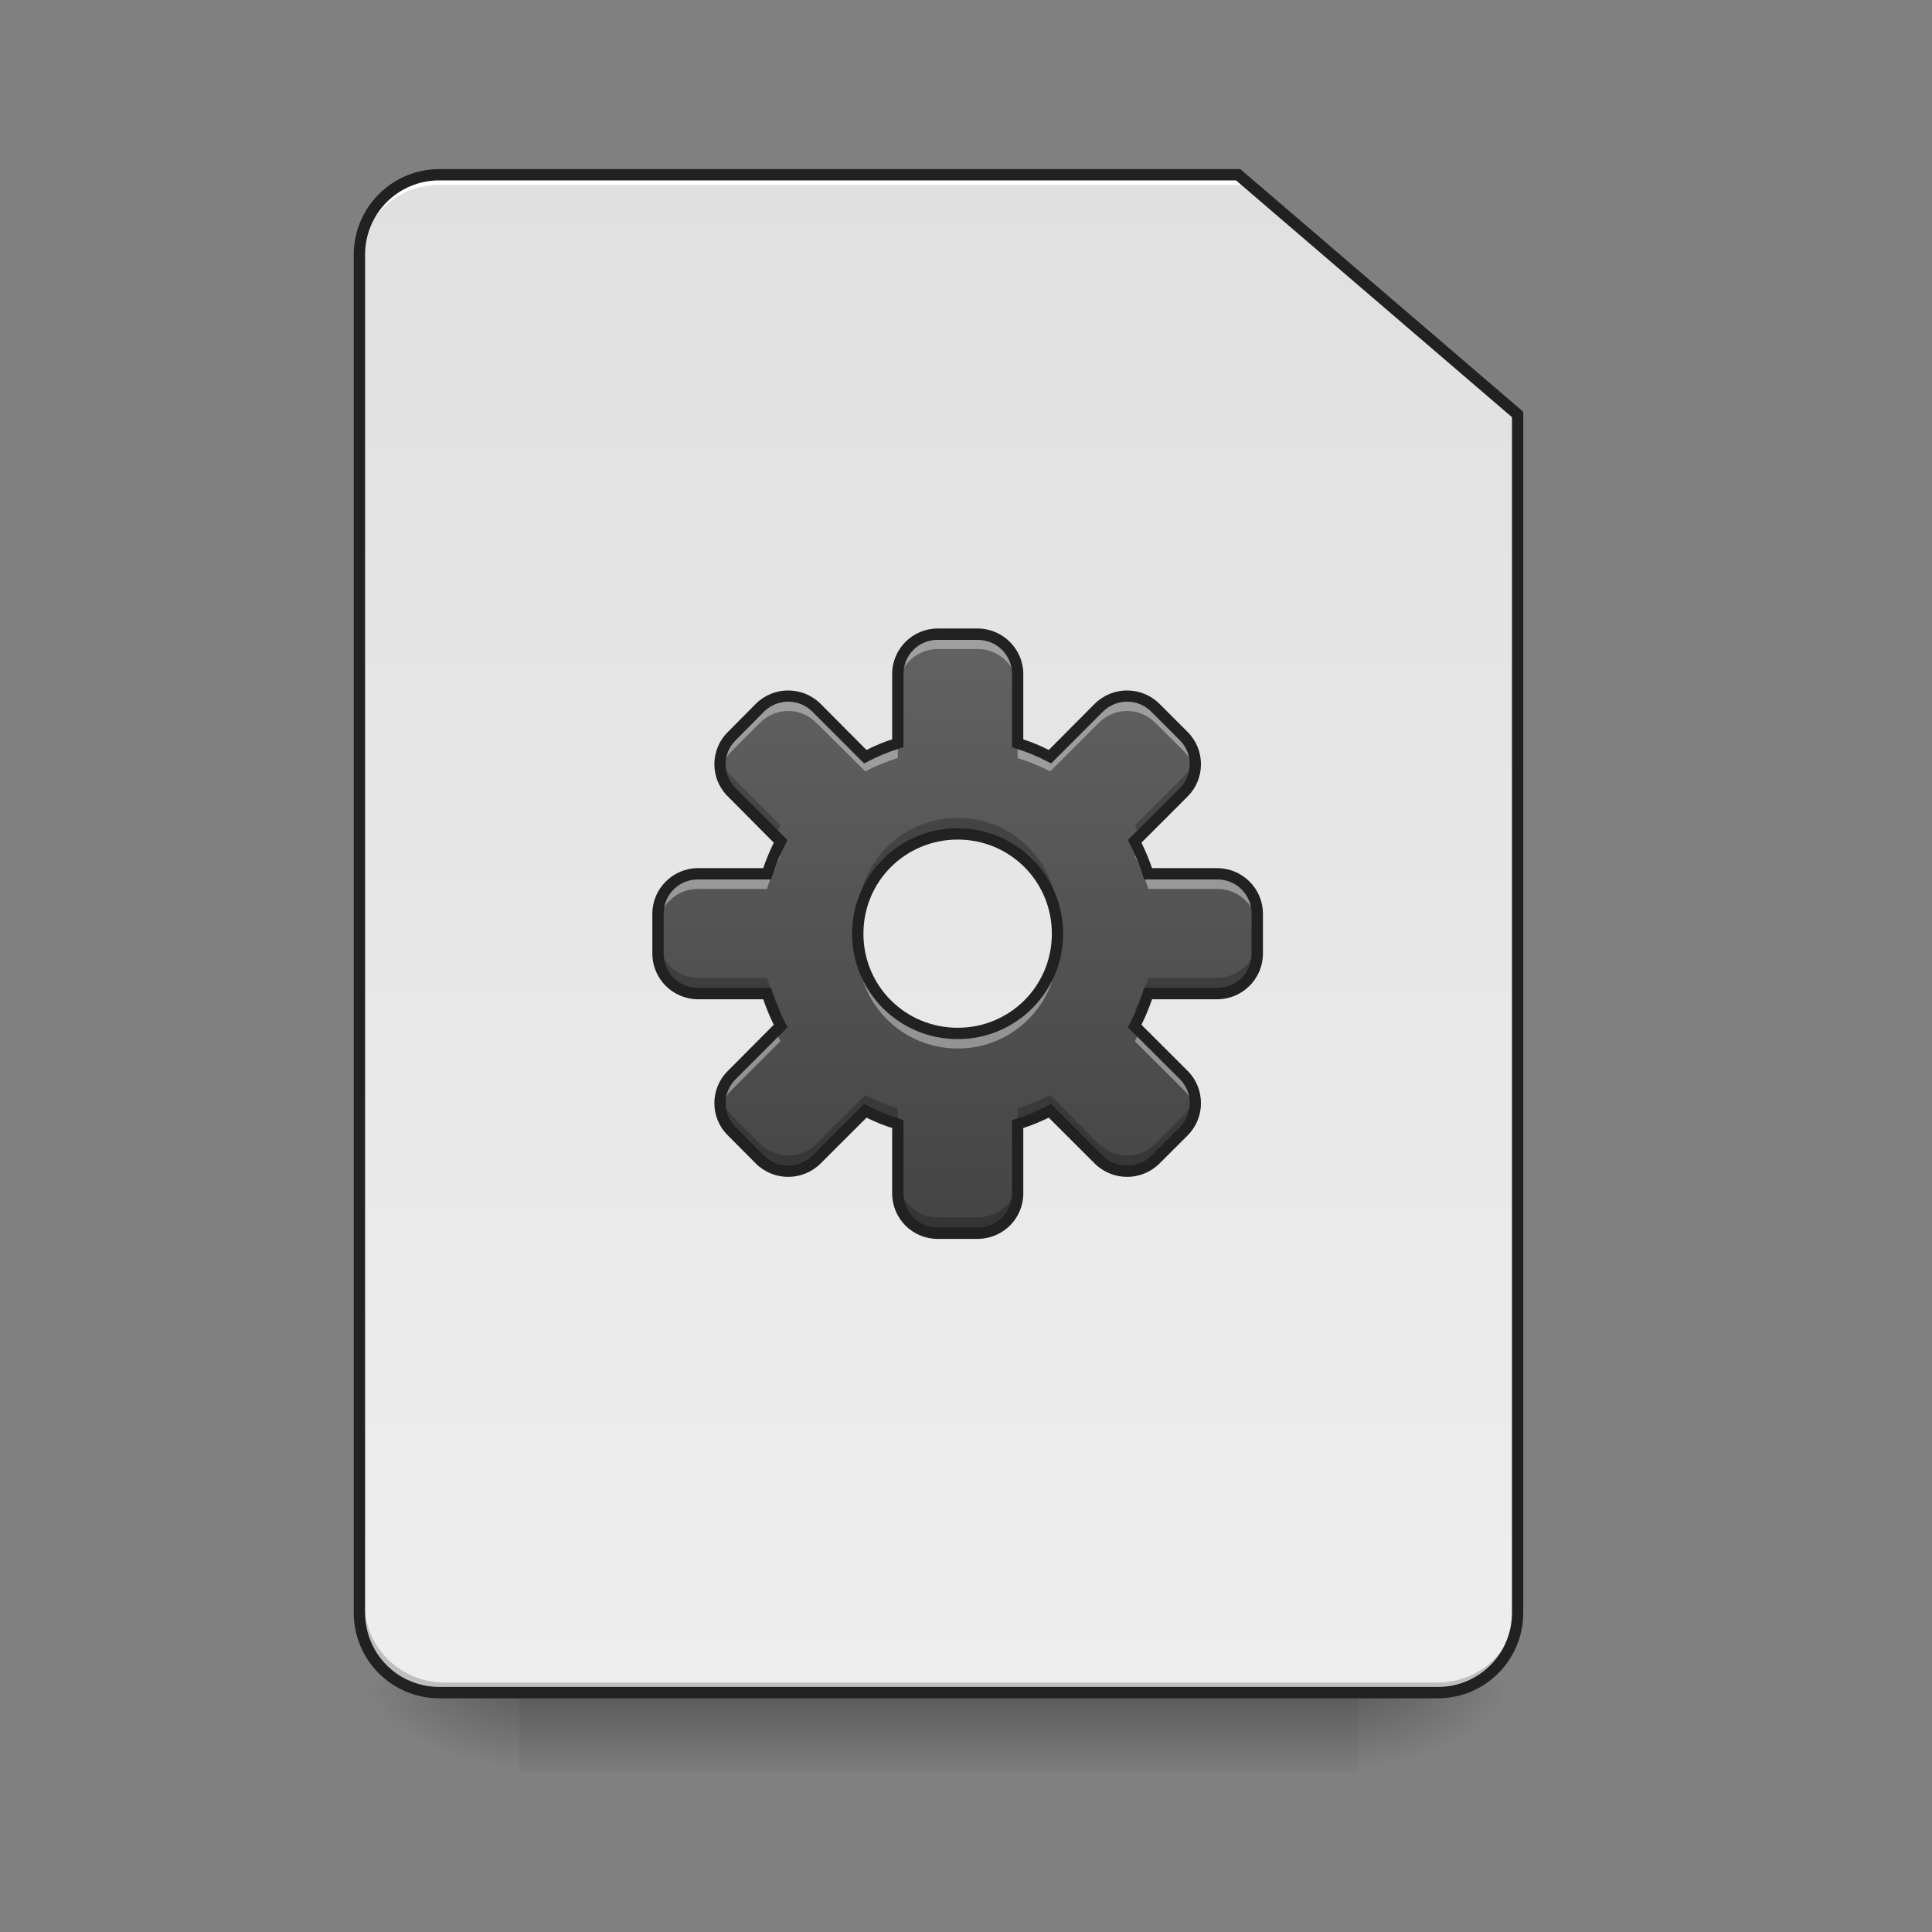 <?xml version="1.0" encoding="UTF-8"?>
<svg xmlns="http://www.w3.org/2000/svg" xmlns:xlink="http://www.w3.org/1999/xlink" width="32pt" height="32pt" viewBox="0 0 32 32" version="1.1">
<rect x="0" y="0" width="32" height="32" fill="#808080" stroke="none"/>
<defs>
<linearGradient id="linear0" gradientUnits="userSpaceOnUse" x1="254" y1="233.5" x2="254" y2="254.667" gradientTransform="matrix(0.063,0,0,0.063,-0,13.439)">
<stop offset="0" style="stop-color:rgb(0%,0%,0%);stop-opacity:0.275;"/>
<stop offset="1" style="stop-color:rgb(0%,0%,0%);stop-opacity:0;"/>
</linearGradient>
<radialGradient id="radial0" gradientUnits="userSpaceOnUse" cx="450.909" cy="189.579" fx="450.909" fy="189.579" r="21.167" gradientTransform="matrix(0,-0.078,-0.141,-0,48.823,63.595)">
<stop offset="0" style="stop-color:rgb(0%,0%,0%);stop-opacity:0.314;"/>
<stop offset="0.222" style="stop-color:rgb(0%,0%,0%);stop-opacity:0.275;"/>
<stop offset="1" style="stop-color:rgb(0%,0%,0%);stop-opacity:0;"/>
</radialGradient>
<radialGradient id="radial1" gradientUnits="userSpaceOnUse" cx="450.909" cy="189.579" fx="450.909" fy="189.579" r="21.167" gradientTransform="matrix(-0,0.078,0.141,0,-17.732,-7.527)">
<stop offset="0" style="stop-color:rgb(0%,0%,0%);stop-opacity:0.314;"/>
<stop offset="0.222" style="stop-color:rgb(0%,0%,0%);stop-opacity:0.275;"/>
<stop offset="1" style="stop-color:rgb(0%,0%,0%);stop-opacity:0;"/>
</radialGradient>
<radialGradient id="radial2" gradientUnits="userSpaceOnUse" cx="450.909" cy="189.579" fx="450.909" fy="189.579" r="21.167" gradientTransform="matrix(-0,-0.078,0.141,-0,-17.732,63.595)">
<stop offset="0" style="stop-color:rgb(0%,0%,0%);stop-opacity:0.314;"/>
<stop offset="0.222" style="stop-color:rgb(0%,0%,0%);stop-opacity:0.275;"/>
<stop offset="1" style="stop-color:rgb(0%,0%,0%);stop-opacity:0;"/>
</radialGradient>
<radialGradient id="radial3" gradientUnits="userSpaceOnUse" cx="450.909" cy="189.579" fx="450.909" fy="189.579" r="21.167" gradientTransform="matrix(0,0.078,-0.141,0,48.823,-7.527)">
<stop offset="0" style="stop-color:rgb(0%,0%,0%);stop-opacity:0.314;"/>
<stop offset="0.222" style="stop-color:rgb(0%,0%,0%);stop-opacity:0.275;"/>
<stop offset="1" style="stop-color:rgb(0%,0%,0%);stop-opacity:0;"/>
</radialGradient>
<linearGradient id="linear1" gradientUnits="userSpaceOnUse" x1="169.333" y1="-168.667" x2="169.333" y2="233.5" gradientTransform="matrix(0.063,0,0,0.063,0,13.439)">
<stop offset="0" style="stop-color:rgb(87.843%,87.843%,87.843%);stop-opacity:1;"/>
<stop offset="1" style="stop-color:rgb(93.333%,93.333%,93.333%);stop-opacity:1;"/>
</linearGradient>
<linearGradient id="linear2" gradientUnits="userSpaceOnUse" x1="960" y1="1375.118" x2="960" y2="775.118" gradientTransform="matrix(0.017,0,0,0.017,-0.015,-2.315)">
<stop offset="0" style="stop-color:rgb(25.882%,25.882%,25.882%);stop-opacity:1;"/>
<stop offset="1" style="stop-color:rgb(38.039%,38.039%,38.039%);stop-opacity:1;"/>
</linearGradient>
</defs>
<g id="surface1">
<path style=" stroke:none;fill-rule:nonzero;fill:url(#linear0);" d="M 8.602 28.035 L 22.492 28.035 L 22.492 29.355 L 8.602 29.355 Z M 8.602 28.035 "/>
<path style=" stroke:none;fill-rule:nonzero;fill:url(#radial0);" d="M 22.492 28.035 L 25.137 28.035 L 25.137 26.711 L 22.492 26.711 Z M 22.492 28.035 "/>
<path style=" stroke:none;fill-rule:nonzero;fill:url(#radial1);" d="M 8.602 28.035 L 5.953 28.035 L 5.953 29.355 L 8.602 29.355 Z M 8.602 28.035 "/>
<path style=" stroke:none;fill-rule:nonzero;fill:url(#radial2);" d="M 8.602 28.035 L 5.953 28.035 L 5.953 26.711 L 8.602 26.711 Z M 8.602 28.035 "/>
<path style=" stroke:none;fill-rule:nonzero;fill:url(#radial3);" d="M 22.492 28.035 L 25.137 28.035 L 25.137 29.355 L 22.492 29.355 Z M 22.492 28.035 "/>
<path style=" stroke:none;fill-rule:nonzero;fill:url(#linear1);" d="M 7.277 2.895 C 6.543 2.895 5.953 3.484 5.953 4.219 L 5.953 26.711 C 5.953 27.445 6.543 28.035 7.277 28.035 L 23.816 28.035 C 24.547 28.035 25.137 27.445 25.137 26.711 L 25.137 6.863 L 20.508 2.895 Z M 7.277 2.895 "/>
<path style=" stroke:none;fill-rule:nonzero;fill:rgb(0%,0%,0%);fill-opacity:0.196;" d="M 7.359 28.035 C 6.625 28.035 6.035 27.445 6.035 26.711 L 6.035 26.547 C 6.035 27.277 6.625 27.867 7.359 27.867 L 23.816 27.867 C 24.547 27.867 25.137 27.277 25.137 26.547 L 25.137 26.711 C 25.137 27.445 24.547 28.035 23.816 28.035 Z M 7.359 28.035 "/>
<path style=" stroke:none;fill-rule:nonzero;fill:rgb(100%,100%,100%);fill-opacity:1;" d="M 7.277 2.895 C 6.543 2.895 5.953 3.484 5.953 4.219 L 5.953 4.383 C 5.953 3.652 6.543 3.062 7.277 3.062 L 20.59 3.062 L 20.59 2.895 Z M 7.277 2.895 "/>
<path style=" stroke:none;fill-rule:nonzero;fill:rgb(12.941%,12.941%,12.941%);fill-opacity:1;" d="M 7.277 2.801 C 6.492 2.801 5.859 3.438 5.859 4.219 L 5.859 26.711 C 5.859 27.496 6.492 28.129 7.277 28.129 L 23.816 28.129 C 24.598 28.129 25.23 27.496 25.23 26.711 L 25.23 6.82 L 20.543 2.801 Z M 7.277 2.988 L 20.473 2.988 L 25.043 6.91 L 25.043 26.711 C 25.043 27.395 24.496 27.941 23.816 27.941 L 7.277 27.941 C 6.594 27.941 6.047 27.395 6.047 26.711 L 6.047 4.219 C 6.047 3.535 6.594 2.988 7.277 2.988 Z M 7.277 2.988 "/>
<path style=" stroke:none;fill-rule:nonzero;fill:url(#linear2);" d="M 15.531 10.504 C 15.164 10.504 14.871 10.797 14.871 11.164 L 14.871 12.309 C 14.684 12.367 14.5 12.441 14.332 12.531 L 13.523 11.723 C 13.262 11.465 12.848 11.465 12.586 11.723 L 12.121 12.191 C 11.859 12.449 11.859 12.867 12.121 13.125 L 12.926 13.934 C 12.836 14.105 12.762 14.285 12.703 14.473 L 11.562 14.473 C 11.195 14.473 10.898 14.77 10.898 15.133 L 10.898 15.797 C 10.898 16.164 11.195 16.457 11.562 16.457 L 12.703 16.457 C 12.762 16.645 12.836 16.824 12.926 16.996 L 12.121 17.805 C 11.859 18.062 11.859 18.48 12.121 18.738 L 12.586 19.207 C 12.848 19.465 13.262 19.465 13.523 19.207 L 14.332 18.398 C 14.5 18.488 14.684 18.562 14.871 18.621 L 14.871 19.766 C 14.871 20.133 15.164 20.426 15.531 20.426 L 16.191 20.426 C 16.559 20.426 16.855 20.133 16.855 19.766 L 16.855 18.621 C 17.043 18.562 17.223 18.488 17.395 18.398 L 18.199 19.207 C 18.461 19.465 18.875 19.465 19.137 19.207 L 19.605 18.738 C 19.863 18.48 19.863 18.062 19.605 17.805 L 18.797 16.996 C 18.887 16.824 18.961 16.645 19.02 16.457 L 20.16 16.457 C 20.527 16.457 20.824 16.164 20.824 15.797 L 20.824 15.133 C 20.824 14.77 20.527 14.473 20.16 14.473 L 19.02 14.473 C 18.961 14.285 18.887 14.105 18.797 13.934 L 19.605 13.125 C 19.863 12.867 19.863 12.449 19.605 12.191 L 19.137 11.723 C 18.875 11.465 18.461 11.465 18.199 11.723 L 17.395 12.531 C 17.223 12.441 17.043 12.367 16.855 12.309 L 16.855 11.164 C 16.855 10.797 16.559 10.504 16.191 10.504 Z M 15.863 13.812 C 16.777 13.812 17.516 14.547 17.516 15.465 C 17.516 16.383 16.777 17.117 15.863 17.117 C 14.945 17.117 14.207 16.383 14.207 15.465 C 14.207 14.547 14.945 13.812 15.863 13.812 Z M 15.863 13.812 "/>
<path style=" stroke:none;fill-rule:nonzero;fill:rgb(100%,100%,100%);fill-opacity:0.392;" d="M 15.531 10.504 C 15.164 10.504 14.871 10.797 14.871 11.164 L 14.871 11.414 C 14.871 11.047 15.164 10.75 15.531 10.75 L 16.191 10.75 C 16.559 10.75 16.855 11.047 16.855 11.414 L 16.855 11.164 C 16.855 10.797 16.559 10.504 16.191 10.504 Z M 13.055 11.527 C 12.887 11.527 12.715 11.594 12.586 11.723 L 12.121 12.191 C 11.957 12.352 11.898 12.574 11.938 12.781 C 11.961 12.656 12.023 12.535 12.121 12.438 L 12.586 11.973 C 12.848 11.711 13.262 11.711 13.523 11.973 L 14.332 12.777 C 14.5 12.688 14.684 12.613 14.871 12.555 L 14.871 12.309 C 14.684 12.367 14.5 12.441 14.332 12.531 L 13.523 11.723 C 13.395 11.594 13.223 11.527 13.055 11.527 Z M 18.668 11.527 C 18.5 11.527 18.328 11.594 18.199 11.723 L 17.395 12.531 C 17.223 12.441 17.043 12.367 16.855 12.309 L 16.855 12.555 C 17.043 12.613 17.223 12.688 17.395 12.777 L 18.199 11.973 C 18.461 11.711 18.875 11.711 19.137 11.973 L 19.605 12.438 C 19.703 12.535 19.762 12.656 19.785 12.781 C 19.824 12.574 19.766 12.352 19.605 12.191 L 19.137 11.723 C 19.008 11.594 18.836 11.527 18.668 11.527 Z M 12.848 14.102 C 12.793 14.223 12.742 14.344 12.703 14.473 L 11.562 14.473 C 11.195 14.473 10.898 14.77 10.898 15.133 L 10.898 15.383 C 10.898 15.016 11.195 14.723 11.562 14.723 L 12.703 14.723 C 12.762 14.535 12.836 14.352 12.926 14.184 Z M 18.879 14.102 L 18.797 14.184 C 18.887 14.352 18.961 14.535 19.02 14.723 L 20.16 14.723 C 20.527 14.723 20.824 15.016 20.824 15.383 L 20.824 15.133 C 20.824 14.77 20.527 14.473 20.16 14.473 L 19.02 14.473 C 18.98 14.344 18.93 14.223 18.879 14.102 Z M 14.211 15.59 C 14.211 15.629 14.207 15.672 14.207 15.715 C 14.207 16.629 14.945 17.367 15.863 17.367 C 16.777 17.367 17.516 16.629 17.516 15.715 C 17.516 15.672 17.516 15.629 17.512 15.59 C 17.449 16.445 16.734 17.117 15.863 17.117 C 14.988 17.117 14.273 16.445 14.211 15.59 Z M 12.848 17.078 L 12.121 17.805 C 11.957 17.965 11.898 18.188 11.938 18.395 C 11.961 18.27 12.023 18.148 12.121 18.051 L 12.926 17.246 C 12.898 17.191 12.871 17.133 12.848 17.078 Z M 18.879 17.078 C 18.852 17.133 18.824 17.191 18.797 17.246 L 19.605 18.051 C 19.703 18.148 19.762 18.27 19.785 18.395 C 19.824 18.188 19.766 17.965 19.605 17.805 Z M 18.879 17.078 "/>
<path style=" stroke:none;fill-rule:nonzero;fill:rgb(0%,0%,0%);fill-opacity:0.235;" d="M 11.938 12.527 C 11.895 12.738 11.957 12.961 12.121 13.125 L 12.84 13.848 C 12.867 13.789 12.898 13.73 12.926 13.672 L 12.121 12.863 C 12.023 12.766 11.965 12.648 11.938 12.527 Z M 19.785 12.527 C 19.758 12.648 19.699 12.766 19.605 12.863 L 18.797 13.672 C 18.828 13.73 18.855 13.789 18.883 13.848 L 19.605 13.125 C 19.766 12.961 19.828 12.738 19.785 12.527 Z M 15.863 13.547 C 14.945 13.547 14.207 14.285 14.207 15.203 C 14.207 15.246 14.211 15.289 14.211 15.332 C 14.281 14.48 14.988 13.812 15.863 13.812 C 16.734 13.812 17.445 14.48 17.512 15.332 C 17.512 15.289 17.516 15.246 17.516 15.203 C 17.516 14.285 16.777 13.547 15.863 13.547 Z M 10.898 15.531 L 10.898 15.797 C 10.898 16.164 11.195 16.457 11.562 16.457 L 12.703 16.457 C 12.742 16.582 12.789 16.703 12.84 16.82 L 12.926 16.734 C 12.836 16.562 12.762 16.383 12.703 16.195 L 11.562 16.195 C 11.195 16.195 10.898 15.898 10.898 15.531 Z M 20.824 15.531 C 20.824 15.898 20.527 16.195 20.16 16.195 L 19.02 16.195 C 18.961 16.383 18.887 16.562 18.797 16.734 L 18.883 16.82 C 18.934 16.703 18.98 16.582 19.02 16.457 L 20.16 16.457 C 20.527 16.457 20.824 16.164 20.824 15.797 Z M 14.332 18.137 L 13.523 18.945 C 13.262 19.203 12.848 19.203 12.586 18.945 L 12.121 18.477 C 12.023 18.379 11.965 18.262 11.938 18.141 C 11.895 18.352 11.957 18.574 12.121 18.738 L 12.586 19.207 C 12.848 19.465 13.262 19.465 13.523 19.207 L 14.332 18.398 C 14.5 18.488 14.684 18.562 14.871 18.621 L 14.871 18.359 C 14.684 18.301 14.5 18.227 14.332 18.137 Z M 17.395 18.137 C 17.223 18.227 17.043 18.301 16.855 18.359 L 16.855 18.621 C 17.043 18.562 17.223 18.488 17.395 18.398 L 18.199 19.207 C 18.461 19.465 18.875 19.465 19.137 19.207 L 19.605 18.738 C 19.766 18.574 19.828 18.352 19.785 18.141 C 19.758 18.262 19.699 18.379 19.605 18.477 L 19.137 18.945 C 18.875 19.203 18.461 19.203 18.199 18.945 Z M 14.871 19.5 L 14.871 19.766 C 14.871 20.133 15.164 20.426 15.531 20.426 L 16.191 20.426 C 16.559 20.426 16.855 20.133 16.855 19.766 L 16.855 19.5 C 16.855 19.867 16.559 20.164 16.191 20.164 L 15.531 20.164 C 15.164 20.164 14.871 19.867 14.871 19.5 Z M 14.871 19.5 "/>
<path style=" stroke:none;fill-rule:nonzero;fill:rgb(12.941%,12.941%,12.941%);fill-opacity:1;" d="M 15.531 10.41 C 15.113 10.41 14.777 10.75 14.777 11.164 L 14.777 12.246 C 14.629 12.293 14.488 12.352 14.352 12.422 L 13.59 11.656 C 13.293 11.363 12.816 11.363 12.52 11.656 L 12.055 12.125 C 11.758 12.418 11.758 12.898 12.055 13.191 L 12.816 13.957 C 12.75 14.094 12.691 14.234 12.641 14.379 L 11.562 14.379 C 11.145 14.379 10.805 14.719 10.805 15.133 L 10.805 15.797 C 10.805 16.211 11.145 16.551 11.562 16.551 L 12.641 16.551 C 12.691 16.695 12.75 16.84 12.816 16.973 L 12.055 17.738 C 11.758 18.031 11.758 18.512 12.055 18.805 L 12.52 19.273 C 12.816 19.566 13.293 19.566 13.59 19.273 L 14.352 18.512 C 14.488 18.578 14.629 18.637 14.777 18.684 L 14.777 19.766 C 14.777 20.184 15.113 20.52 15.531 20.52 L 16.191 20.52 C 16.609 20.52 16.949 20.184 16.949 19.766 L 16.949 18.684 C 17.094 18.637 17.234 18.578 17.371 18.512 L 18.133 19.273 C 18.43 19.566 18.906 19.566 19.203 19.273 L 19.672 18.805 C 19.965 18.512 19.965 18.031 19.672 17.738 L 18.906 16.973 C 18.973 16.84 19.031 16.695 19.082 16.551 L 20.16 16.551 C 20.578 16.551 20.918 16.211 20.918 15.797 L 20.918 15.133 C 20.918 14.719 20.578 14.379 20.16 14.379 L 19.082 14.379 C 19.031 14.234 18.973 14.094 18.906 13.957 L 19.672 13.191 C 19.965 12.898 19.965 12.418 19.672 12.125 L 19.203 11.656 C 18.906 11.363 18.43 11.363 18.133 11.656 L 17.371 12.422 C 17.234 12.352 17.094 12.293 16.949 12.246 L 16.949 11.164 C 16.949 10.75 16.609 10.41 16.191 10.41 Z M 15.531 10.598 L 16.191 10.598 C 16.508 10.598 16.762 10.848 16.762 11.164 L 16.762 12.375 L 16.824 12.398 C 17.008 12.453 17.184 12.527 17.348 12.613 L 17.41 12.645 L 18.266 11.789 C 18.488 11.566 18.848 11.566 19.07 11.789 L 19.539 12.258 C 19.762 12.48 19.762 12.836 19.539 13.059 L 18.68 13.914 L 18.715 13.977 C 18.801 14.145 18.871 14.32 18.93 14.5 L 18.949 14.566 L 20.16 14.566 C 20.477 14.566 20.73 14.816 20.73 15.133 L 20.73 15.797 C 20.73 16.113 20.477 16.363 20.16 16.363 L 18.949 16.363 L 18.93 16.43 C 18.871 16.613 18.801 16.785 18.715 16.953 L 18.68 17.016 L 19.539 17.871 C 19.762 18.094 19.762 18.449 19.539 18.672 L 19.07 19.141 C 18.848 19.363 18.488 19.363 18.266 19.141 L 17.41 18.285 L 17.348 18.316 C 17.184 18.402 17.008 18.477 16.824 18.531 L 16.762 18.555 L 16.762 19.766 C 16.762 20.082 16.508 20.332 16.191 20.332 L 15.531 20.332 C 15.215 20.332 14.965 20.082 14.965 19.766 L 14.965 18.555 L 14.898 18.531 C 14.715 18.477 14.539 18.402 14.375 18.316 L 14.312 18.285 L 13.457 19.141 C 13.234 19.363 12.879 19.363 12.652 19.141 L 12.188 18.672 C 11.961 18.449 11.961 18.094 12.188 17.871 L 13.043 17.016 L 13.012 16.953 C 12.922 16.785 12.852 16.613 12.793 16.43 L 12.773 16.363 L 11.562 16.363 C 11.246 16.363 10.992 16.113 10.992 15.797 L 10.992 15.133 C 10.992 14.816 11.246 14.566 11.562 14.566 L 12.773 14.566 L 12.793 14.5 C 12.852 14.32 12.922 14.145 13.012 13.977 L 13.043 13.914 L 12.188 13.059 C 11.961 12.836 11.961 12.48 12.188 12.258 L 12.652 11.789 C 12.879 11.566 13.234 11.566 13.457 11.789 L 14.312 12.645 L 14.375 12.613 C 14.539 12.527 14.715 12.453 14.898 12.398 L 14.965 12.375 L 14.965 11.164 C 14.965 10.848 15.215 10.598 15.531 10.598 Z M 15.863 13.719 C 14.895 13.719 14.113 14.5 14.113 15.465 C 14.113 16.43 14.895 17.211 15.863 17.211 C 16.828 17.211 17.609 16.43 17.609 15.465 C 17.609 14.5 16.828 13.719 15.863 13.719 Z M 15.863 13.906 C 16.727 13.906 17.422 14.598 17.422 15.465 C 17.422 16.332 16.727 17.023 15.863 17.023 C 14.996 17.023 14.301 16.332 14.301 15.465 C 14.301 14.598 14.996 13.906 15.863 13.906 Z M 15.863 13.906 "/>
</g>
</svg>
